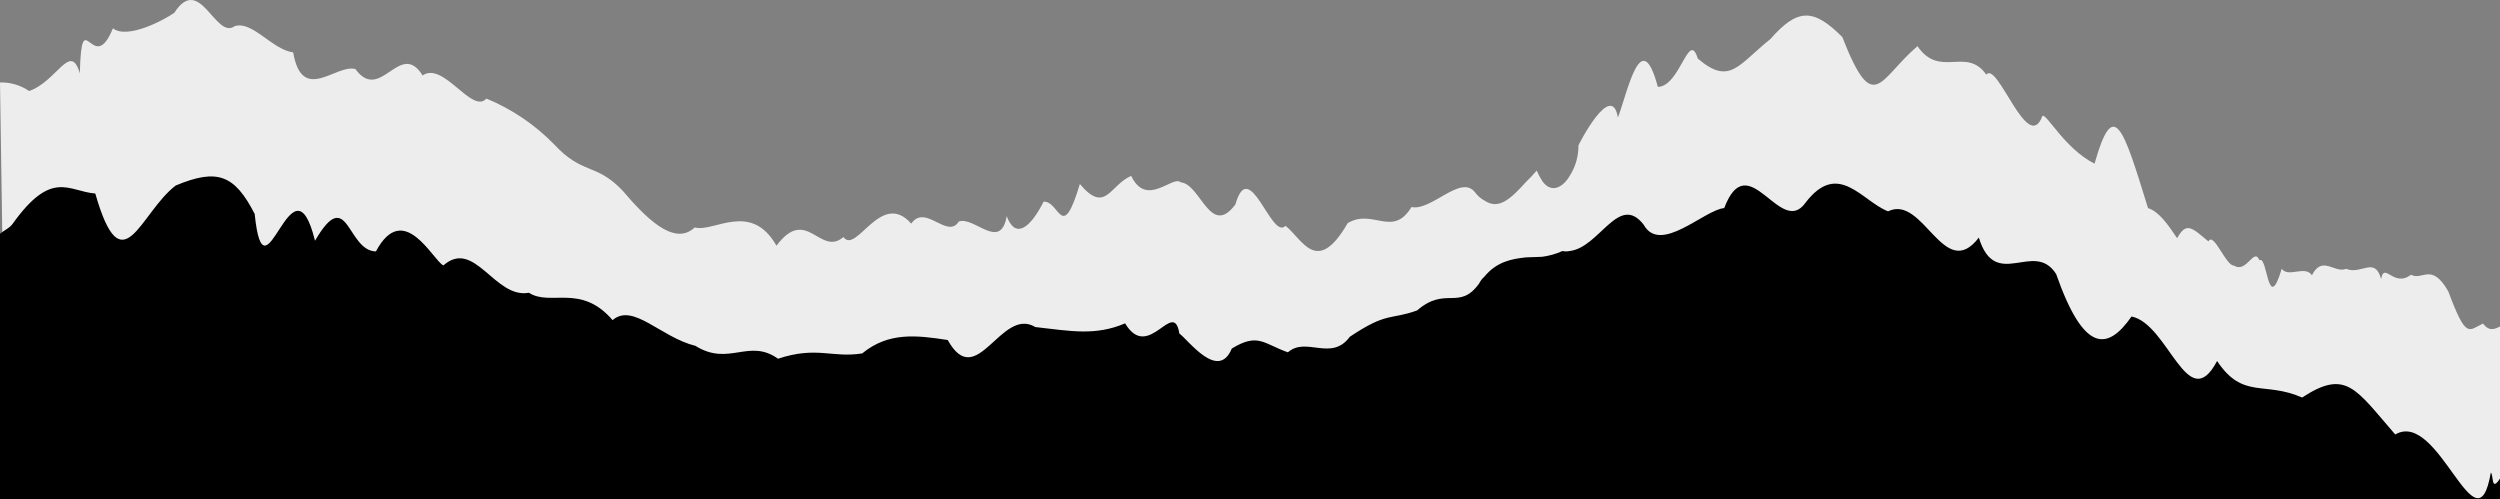 <svg width="496" height="99" viewBox="0 0 496 99" fill="none" xmlns="http://www.w3.org/2000/svg">
<rect x="0" y="0" width="496" height="99" fill="#808080" stroke="none"/>
<g clip-path="url(#clip0_252_45)">
<path d="M496.147 162.685L2.195 162.054L0 16.359C2.054 16.305 4.074 16.898 5.782 18.056C11.314 16.153 13.973 8.196 15.84 14.548C16.202 0.079 18.408 15.511 22.402 5.617C25.242 7.852 32.483 4.012 34.587 2.533C39.679 -5.355 42.733 7.955 46.558 5.192C50.031 4.046 54.025 9.859 58.166 10.397C59.954 20.716 66.674 12.633 70.51 13.699C75.499 20.578 79.335 7.738 83.849 14.972C88.001 12.094 93.624 22.745 96.51 19.558C101.531 21.626 106.088 24.703 109.905 28.604C115.63 34.783 118.142 32.215 123.482 37.775C127.85 42.889 133.665 49.057 137.829 45.124C141.608 46.179 148.962 39.805 154.053 48.747C160.038 40.722 162.663 50.971 167.336 47.039C169.916 50.547 174.792 37.557 180.788 44.368C183.617 40.332 187.928 47.566 190.236 43.943C193.336 42.889 198.484 49.905 199.74 42.889C201.425 47.475 204.367 45.331 207.049 40.011C210.25 39.805 210.669 48.426 214.244 36.503C219.336 42.568 220.173 36.709 224.427 34.898C227.471 41.283 232.664 34.691 234.248 36.17C238.23 36.503 240.12 47.245 245.109 40.55C247.893 30.747 252.26 47.784 255.043 44.803C258.347 47.36 261.243 54.915 267.375 44.276C272.365 41.284 276.302 47.245 280.036 41.077C283.973 41.926 289.755 34.588 292.595 38.096C293.108 38.807 293.773 39.391 294.541 39.805C297.267 41.616 299.53 39.69 302.777 36.078C303.517 35.372 304.22 34.625 304.882 33.843C305.197 34.582 305.575 35.292 306.013 35.964C307.801 38.417 310.064 37.248 311.478 34.817C312.599 33.038 313.184 30.967 313.164 28.856C313.164 28.741 319.726 15.855 320.993 23.318C322.984 18.09 325.609 4.791 328.913 17.242C333.371 17.139 335.057 5.777 336.833 11.613C343.18 17.035 344.821 12.885 351.224 7.772C356.633 1.604 359.778 1.604 365.514 7.348C371.76 23.318 372.8 15.648 380.426 9.159C384.884 15.648 390.088 9.159 394.082 14.8C396.345 12.037 402.33 30.851 405.215 22.997C406.053 22.47 409.628 29.486 415.557 32.467C417.457 25.76 418.872 23.949 420.444 25.863C422.017 27.778 423.703 33.316 426.169 41.295C428.319 41.937 430.152 44.597 431.939 47.257C433.784 43.955 434.836 45.136 438.151 47.899C439.192 45.881 441.613 52.794 443.231 52.691C445.765 54.296 447.168 48.965 448.277 51.636C449.906 50.559 449.906 62.688 452.69 53.333C454.059 55.145 457.317 52.576 458.686 54.606C460.723 50.559 463.212 54.296 465.475 53.333C468.473 54.606 471.132 50.765 472.41 55.351C473.044 51.843 474.922 57.162 478.339 54.502C480.601 55.775 482.389 51.946 485.738 57.804C489.313 67.377 489.732 65.566 492.628 64.19C493.884 65.887 495.05 65.256 496.147 64.718C496.147 -101.858 496.147 162.685 496.147 162.685Z" fill="#EDEDED"/>
<path d="M496.023 188.864H0V46.374C0.949 45.608 1.827 45.309 2.466 44.459C10.296 33.488 13.554 37.97 18.906 38.395C24.269 57.128 27.731 42.224 34.87 36.801C43.118 33.361 46.535 34.669 50.529 42.442C52.464 61.496 57.928 29.337 62.499 47.761C69.061 36.48 68.801 49.779 74.583 49.882C80.093 39.564 85.897 51.694 87.967 52.657C94.168 47.222 98.15 59.352 104.939 58.08C109.193 60.854 115.234 56.165 121.536 63.514C125.575 60.006 131.142 66.953 137.976 68.616C144.595 72.778 148.588 67.034 154.359 71.172C162.086 68.616 165.017 71.069 171.058 70.118C176.263 65.853 181.773 66.495 188.029 67.458C193.811 77.891 198.586 60.739 205.419 64.89C212.298 65.646 217.231 66.701 223.216 64.156C227.889 71.929 232.833 59.043 233.987 66.174C235.775 67.458 241.704 75.655 244.385 69.155C249.59 65.967 250.687 68.192 255.518 69.9C259.15 66.701 264.128 71.814 267.805 66.816C275.273 61.806 275.838 63.514 281.156 61.588C286.813 56.692 289.506 61.702 293.443 56.268C293.706 55.747 294.063 55.28 294.495 54.892C296.962 51.912 299.847 51.384 302.732 51.063C303.864 51.063 304.893 50.949 305.934 50.949C307.333 50.772 308.698 50.386 309.985 49.802C310.45 49.906 310.933 49.906 311.399 49.802C317.339 49.172 321.163 38.2 326.107 44.586C329.422 50.547 338.134 41.616 342.083 41.284C346.857 28.73 353.216 47.245 358.205 40.229C364.711 31.711 369.384 39.908 374.588 41.926C381.614 38.486 385.665 56.188 392.6 47.142C395.904 57.896 403.575 47.463 407.942 54.376C413.396 69.923 418.068 69.716 422.899 62.792C430.254 64.282 434.033 82.695 439.871 71.62C444.973 79.29 449.182 75.563 456.74 78.865C465.509 73.133 467.341 77.157 475.216 86.203C483.883 81.101 491.35 110.164 494.178 93.769C494.762 94.201 494.178 97.749 496.023 94.916V188.864Z" fill="black"/>
</g>
<defs>
<clipPath id="clip0_252_45">
<rect width="496" height="99" fill="white"/>
</clipPath>
</defs>
</svg>
